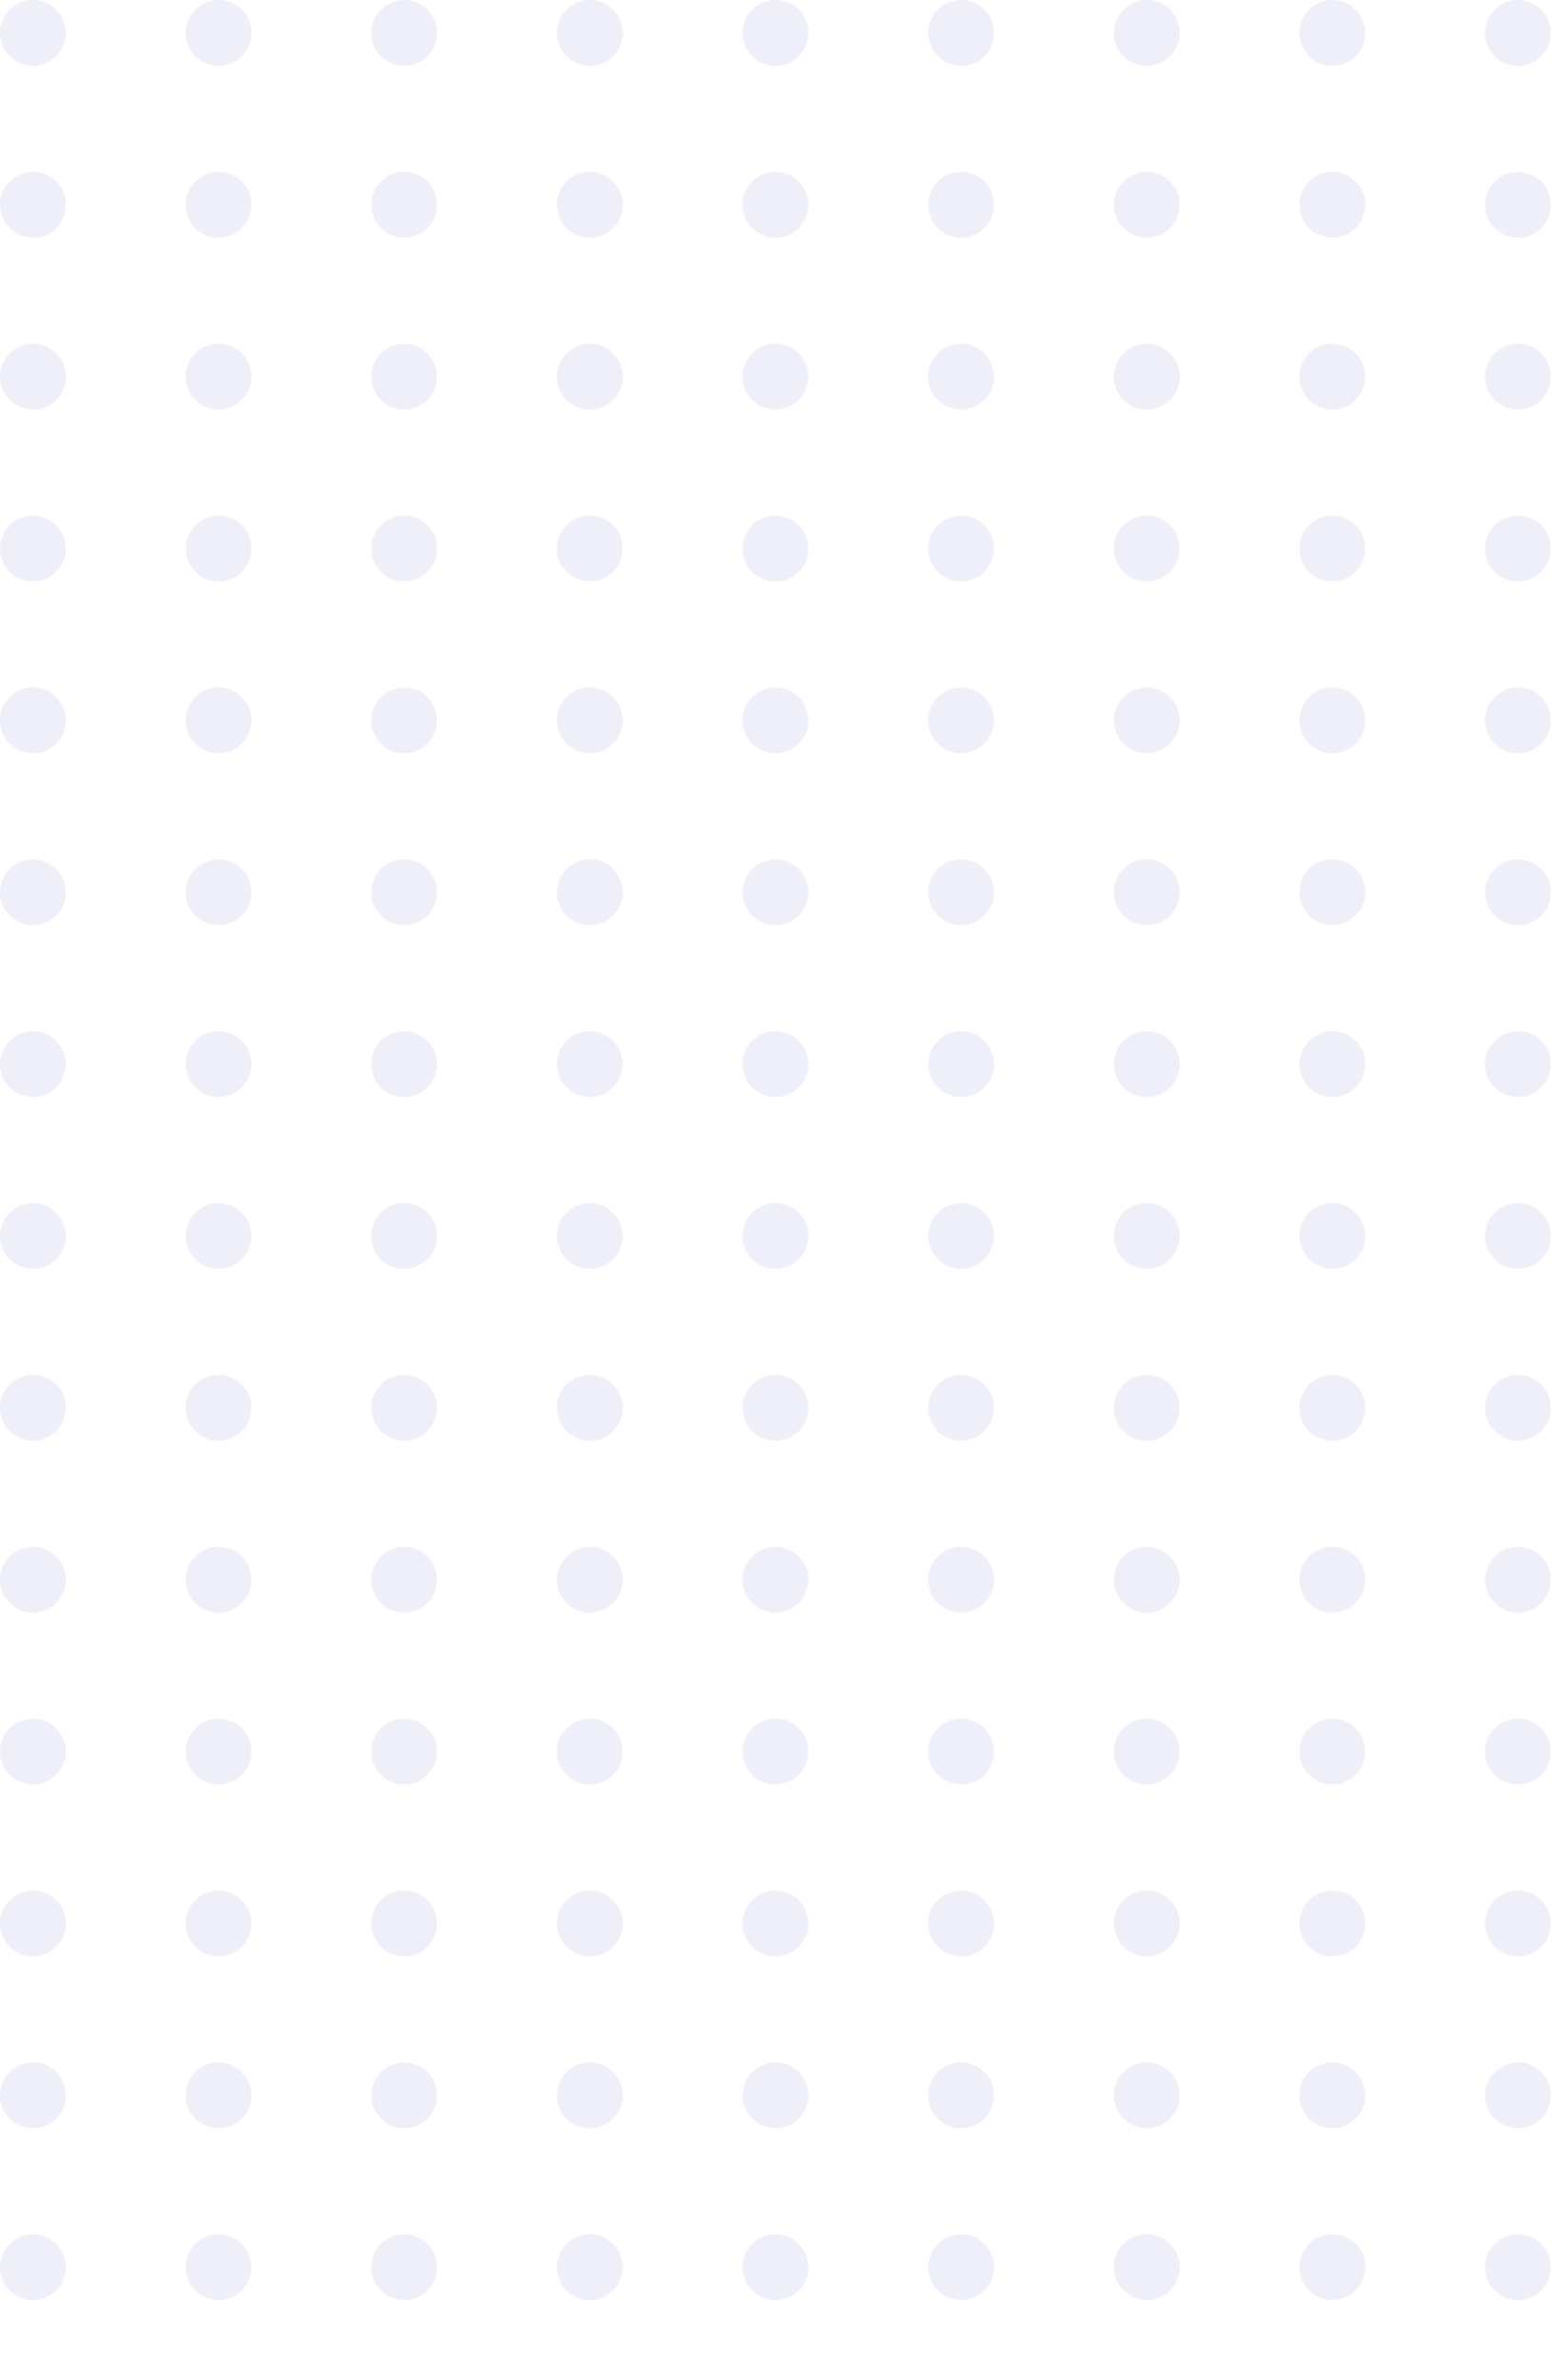 <svg width="218" height="334" viewBox="0 0 218 334" fill="none" xmlns="http://www.w3.org/2000/svg">
<g clip-path="url(#clip0)">
<circle cx="4.62" cy="4.62" r="4.62" fill="#2F37A4" fill-opacity="0.08"/>
<circle cx="4.62" cy="28.737" r="4.62" fill="#2F37A4" fill-opacity="0.08"/>
<circle cx="4.62" cy="52.855" r="4.62" fill="#2F37A4" fill-opacity="0.08"/>
<circle cx="4.62" cy="76.972" r="4.62" fill="#2F37A4" fill-opacity="0.08"/>
<circle cx="4.62" cy="101.089" r="4.62" fill="#2F37A4" fill-opacity="0.08"/>
<circle cx="4.62" cy="125.207" r="4.62" fill="#2F37A4" fill-opacity="0.08"/>
<circle cx="4.62" cy="149.324" r="4.62" fill="#2F37A4" fill-opacity="0.08"/>
<circle cx="4.62" cy="173.441" r="4.62" fill="#2F37A4" fill-opacity="0.08"/>
<circle cx="4.62" cy="197.559" r="4.62" fill="#2F37A4" fill-opacity="0.08"/>
<circle cx="4.62" cy="221.676" r="4.62" fill="#2F37A4" fill-opacity="0.08"/>
<circle cx="4.62" cy="245.793" r="4.62" fill="#2F37A4" fill-opacity="0.08"/>
<circle cx="4.62" cy="269.911" r="4.62" fill="#2F37A4" fill-opacity="0.08"/>
<circle cx="4.62" cy="294.028" r="4.62" fill="#2F37A4" fill-opacity="0.08"/>
<circle cx="4.62" cy="318.145" r="4.62" fill="#2F37A4" fill-opacity="0.08"/>
<circle cx="30.679" cy="4.62" r="4.62" fill="#2F37A4" fill-opacity="0.08"/>
<circle cx="30.679" cy="28.737" r="4.62" fill="#2F37A4" fill-opacity="0.08"/>
<circle cx="30.679" cy="52.855" r="4.62" fill="#2F37A4" fill-opacity="0.08"/>
<circle cx="30.679" cy="76.972" r="4.62" fill="#2F37A4" fill-opacity="0.08"/>
<circle cx="30.679" cy="101.089" r="4.62" fill="#2F37A4" fill-opacity="0.08"/>
<circle cx="30.679" cy="125.207" r="4.62" fill="#2F37A4" fill-opacity="0.08"/>
<circle cx="30.679" cy="149.324" r="4.62" fill="#2F37A4" fill-opacity="0.08"/>
<circle cx="30.679" cy="173.441" r="4.62" fill="#2F37A4" fill-opacity="0.08"/>
<circle cx="30.679" cy="197.559" r="4.62" fill="#2F37A4" fill-opacity="0.08"/>
<circle cx="30.679" cy="221.676" r="4.62" fill="#2F37A4" fill-opacity="0.08"/>
<circle cx="30.679" cy="245.793" r="4.62" fill="#2F37A4" fill-opacity="0.08"/>
<circle cx="30.679" cy="269.911" r="4.62" fill="#2F37A4" fill-opacity="0.08"/>
<circle cx="30.679" cy="294.028" r="4.62" fill="#2F37A4" fill-opacity="0.08"/>
<circle cx="30.679" cy="318.145" r="4.62" fill="#2F37A4" fill-opacity="0.08"/>
<circle cx="56.735" cy="4.62" r="4.62" fill="#2F37A4" fill-opacity="0.08"/>
<circle cx="56.735" cy="28.737" r="4.62" fill="#2F37A4" fill-opacity="0.08"/>
<circle cx="56.735" cy="52.855" r="4.62" fill="#2F37A4" fill-opacity="0.08"/>
<circle cx="56.735" cy="76.972" r="4.62" fill="#2F37A4" fill-opacity="0.08"/>
<circle cx="56.735" cy="101.089" r="4.62" fill="#2F37A4" fill-opacity="0.08"/>
<circle cx="56.735" cy="125.207" r="4.62" fill="#2F37A4" fill-opacity="0.08"/>
<circle cx="56.735" cy="149.324" r="4.62" fill="#2F37A4" fill-opacity="0.08"/>
<circle cx="56.735" cy="173.441" r="4.62" fill="#2F37A4" fill-opacity="0.08"/>
<circle cx="56.735" cy="197.559" r="4.62" fill="#2F37A4" fill-opacity="0.08"/>
<circle cx="56.735" cy="221.676" r="4.62" fill="#2F37A4" fill-opacity="0.08"/>
<circle cx="56.735" cy="245.793" r="4.62" fill="#2F37A4" fill-opacity="0.08"/>
<circle cx="56.735" cy="269.911" r="4.62" fill="#2F37A4" fill-opacity="0.08"/>
<circle cx="56.735" cy="294.028" r="4.62" fill="#2F37A4" fill-opacity="0.08"/>
<circle cx="56.735" cy="318.145" r="4.62" fill="#2F37A4" fill-opacity="0.08"/>
<circle cx="82.794" cy="4.62" r="4.62" fill="#2F37A4" fill-opacity="0.08"/>
<circle cx="82.794" cy="28.737" r="4.62" fill="#2F37A4" fill-opacity="0.08"/>
<circle cx="82.794" cy="52.855" r="4.62" fill="#2F37A4" fill-opacity="0.08"/>
<circle cx="82.794" cy="76.972" r="4.62" fill="#2F37A4" fill-opacity="0.08"/>
<circle cx="82.794" cy="101.089" r="4.62" fill="#2F37A4" fill-opacity="0.08"/>
<circle cx="82.794" cy="125.207" r="4.62" fill="#2F37A4" fill-opacity="0.08"/>
<circle cx="82.794" cy="149.324" r="4.62" fill="#2F37A4" fill-opacity="0.08"/>
<circle cx="82.794" cy="173.441" r="4.62" fill="#2F37A4" fill-opacity="0.08"/>
<circle cx="82.794" cy="197.559" r="4.62" fill="#2F37A4" fill-opacity="0.08"/>
<circle cx="82.794" cy="221.676" r="4.62" fill="#2F37A4" fill-opacity="0.08"/>
<circle cx="82.794" cy="245.793" r="4.62" fill="#2F37A4" fill-opacity="0.08"/>
<circle cx="82.794" cy="269.911" r="4.62" fill="#2F37A4" fill-opacity="0.08"/>
<circle cx="82.794" cy="294.028" r="4.62" fill="#2F37A4" fill-opacity="0.08"/>
<circle cx="82.794" cy="318.145" r="4.62" fill="#2F37A4" fill-opacity="0.08"/>
<circle cx="108.851" cy="4.62" r="4.62" fill="#2F37A4" fill-opacity="0.08"/>
<circle cx="108.851" cy="28.737" r="4.62" fill="#2F37A4" fill-opacity="0.08"/>
<circle cx="108.851" cy="52.855" r="4.62" fill="#2F37A4" fill-opacity="0.08"/>
<circle cx="108.851" cy="76.972" r="4.62" fill="#2F37A4" fill-opacity="0.08"/>
<circle cx="108.851" cy="101.089" r="4.62" fill="#2F37A4" fill-opacity="0.08"/>
<circle cx="108.851" cy="125.207" r="4.62" fill="#2F37A4" fill-opacity="0.08"/>
<circle cx="108.851" cy="149.324" r="4.62" fill="#2F37A4" fill-opacity="0.08"/>
<circle cx="108.851" cy="173.441" r="4.62" fill="#2F37A4" fill-opacity="0.08"/>
<circle cx="108.851" cy="197.559" r="4.62" fill="#2F37A4" fill-opacity="0.08"/>
<circle cx="108.851" cy="221.676" r="4.62" fill="#2F37A4" fill-opacity="0.08"/>
<circle cx="108.851" cy="245.793" r="4.62" fill="#2F37A4" fill-opacity="0.08"/>
<circle cx="108.851" cy="269.911" r="4.62" fill="#2F37A4" fill-opacity="0.08"/>
<circle cx="108.851" cy="294.028" r="4.62" fill="#2F37A4" fill-opacity="0.08"/>
<circle cx="108.851" cy="318.145" r="4.62" fill="#2F37A4" fill-opacity="0.08"/>
<circle cx="134.909" cy="4.62" r="4.62" fill="#2F37A4" fill-opacity="0.08"/>
<circle cx="134.909" cy="28.737" r="4.62" fill="#2F37A4" fill-opacity="0.08"/>
<circle cx="134.909" cy="52.855" r="4.62" fill="#2F37A4" fill-opacity="0.08"/>
<circle cx="134.909" cy="76.972" r="4.62" fill="#2F37A4" fill-opacity="0.08"/>
<circle cx="134.909" cy="101.089" r="4.62" fill="#2F37A4" fill-opacity="0.08"/>
<circle cx="134.909" cy="125.207" r="4.62" fill="#2F37A4" fill-opacity="0.08"/>
<circle cx="134.909" cy="149.324" r="4.62" fill="#2F37A4" fill-opacity="0.08"/>
<circle cx="134.909" cy="173.441" r="4.62" fill="#2F37A4" fill-opacity="0.08"/>
<circle cx="134.909" cy="197.559" r="4.62" fill="#2F37A4" fill-opacity="0.08"/>
<circle cx="134.909" cy="221.676" r="4.62" fill="#2F37A4" fill-opacity="0.08"/>
<circle cx="134.909" cy="245.793" r="4.62" fill="#2F37A4" fill-opacity="0.08"/>
<circle cx="134.909" cy="269.911" r="4.62" fill="#2F37A4" fill-opacity="0.08"/>
<circle cx="134.909" cy="294.028" r="4.62" fill="#2F37A4" fill-opacity="0.08"/>
<circle cx="134.909" cy="318.145" r="4.62" fill="#2F37A4" fill-opacity="0.08"/>
<circle cx="160.968" cy="4.62" r="4.62" fill="#2F37A4" fill-opacity="0.08"/>
<circle cx="160.968" cy="28.737" r="4.62" fill="#2F37A4" fill-opacity="0.08"/>
<circle cx="160.968" cy="52.855" r="4.62" fill="#2F37A4" fill-opacity="0.08"/>
<circle cx="160.968" cy="76.972" r="4.62" fill="#2F37A4" fill-opacity="0.08"/>
<circle cx="160.968" cy="101.089" r="4.62" fill="#2F37A4" fill-opacity="0.08"/>
<circle cx="160.968" cy="125.207" r="4.62" fill="#2F37A4" fill-opacity="0.08"/>
<circle cx="160.968" cy="149.324" r="4.62" fill="#2F37A4" fill-opacity="0.08"/>
<circle cx="160.968" cy="173.441" r="4.62" fill="#2F37A4" fill-opacity="0.08"/>
<circle cx="160.968" cy="197.559" r="4.62" fill="#2F37A4" fill-opacity="0.08"/>
<circle cx="160.968" cy="221.676" r="4.62" fill="#2F37A4" fill-opacity="0.08"/>
<circle cx="160.968" cy="245.793" r="4.62" fill="#2F37A4" fill-opacity="0.08"/>
<circle cx="160.968" cy="269.911" r="4.62" fill="#2F37A4" fill-opacity="0.08"/>
<circle cx="160.968" cy="294.028" r="4.62" fill="#2F37A4" fill-opacity="0.08"/>
<circle cx="160.968" cy="318.145" r="4.62" fill="#2F37A4" fill-opacity="0.08"/>
<circle cx="187.024" cy="4.62" r="4.62" fill="#2F37A4" fill-opacity="0.08"/>
<circle cx="187.024" cy="28.737" r="4.62" fill="#2F37A4" fill-opacity="0.08"/>
<circle cx="187.024" cy="52.855" r="4.62" fill="#2F37A4" fill-opacity="0.08"/>
<circle cx="187.024" cy="76.972" r="4.62" fill="#2F37A4" fill-opacity="0.08"/>
<circle cx="187.024" cy="101.089" r="4.62" fill="#2F37A4" fill-opacity="0.08"/>
<circle cx="187.024" cy="125.207" r="4.62" fill="#2F37A4" fill-opacity="0.08"/>
<circle cx="187.024" cy="149.324" r="4.62" fill="#2F37A4" fill-opacity="0.08"/>
<circle cx="187.024" cy="173.441" r="4.62" fill="#2F37A4" fill-opacity="0.08"/>
<circle cx="187.024" cy="197.559" r="4.62" fill="#2F37A4" fill-opacity="0.08"/>
<circle cx="187.024" cy="221.676" r="4.62" fill="#2F37A4" fill-opacity="0.08"/>
<circle cx="187.024" cy="245.793" r="4.62" fill="#2F37A4" fill-opacity="0.08"/>
<circle cx="187.024" cy="269.911" r="4.62" fill="#2F37A4" fill-opacity="0.08"/>
<circle cx="187.024" cy="294.028" r="4.62" fill="#2F37A4" fill-opacity="0.08"/>
<circle cx="187.024" cy="318.145" r="4.62" fill="#2F37A4" fill-opacity="0.08"/>
<circle cx="213.083" cy="4.62" r="4.62" fill="#2F37A4" fill-opacity="0.08"/>
<circle cx="213.083" cy="28.737" r="4.62" fill="#2F37A4" fill-opacity="0.08"/>
<circle cx="213.083" cy="52.855" r="4.62" fill="#2F37A4" fill-opacity="0.08"/>
<circle cx="213.083" cy="76.972" r="4.62" fill="#2F37A4" fill-opacity="0.08"/>
<circle cx="213.083" cy="101.089" r="4.62" fill="#2F37A4" fill-opacity="0.08"/>
<circle cx="213.083" cy="125.207" r="4.62" fill="#2F37A4" fill-opacity="0.08"/>
<circle cx="213.083" cy="149.324" r="4.62" fill="#2F37A4" fill-opacity="0.08"/>
<circle cx="213.083" cy="173.441" r="4.62" fill="#2F37A4" fill-opacity="0.08"/>
<circle cx="213.083" cy="197.559" r="4.62" fill="#2F37A4" fill-opacity="0.08"/>
<circle cx="213.083" cy="221.676" r="4.62" fill="#2F37A4" fill-opacity="0.08"/>
<circle cx="213.083" cy="245.793" r="4.62" fill="#2F37A4" fill-opacity="0.08"/>
<circle cx="213.083" cy="269.911" r="4.62" fill="#2F37A4" fill-opacity="0.08"/>
<circle cx="213.083" cy="294.028" r="4.62" fill="#2F37A4" fill-opacity="0.08"/>
<circle cx="213.083" cy="318.145" r="4.62" fill="#2F37A4" fill-opacity="0.08"/>
</g>
<defs>
<clipPath id="clip0">
<rect width="218" height="334" fill="white"/>
</clipPath>
</defs>
</svg>
